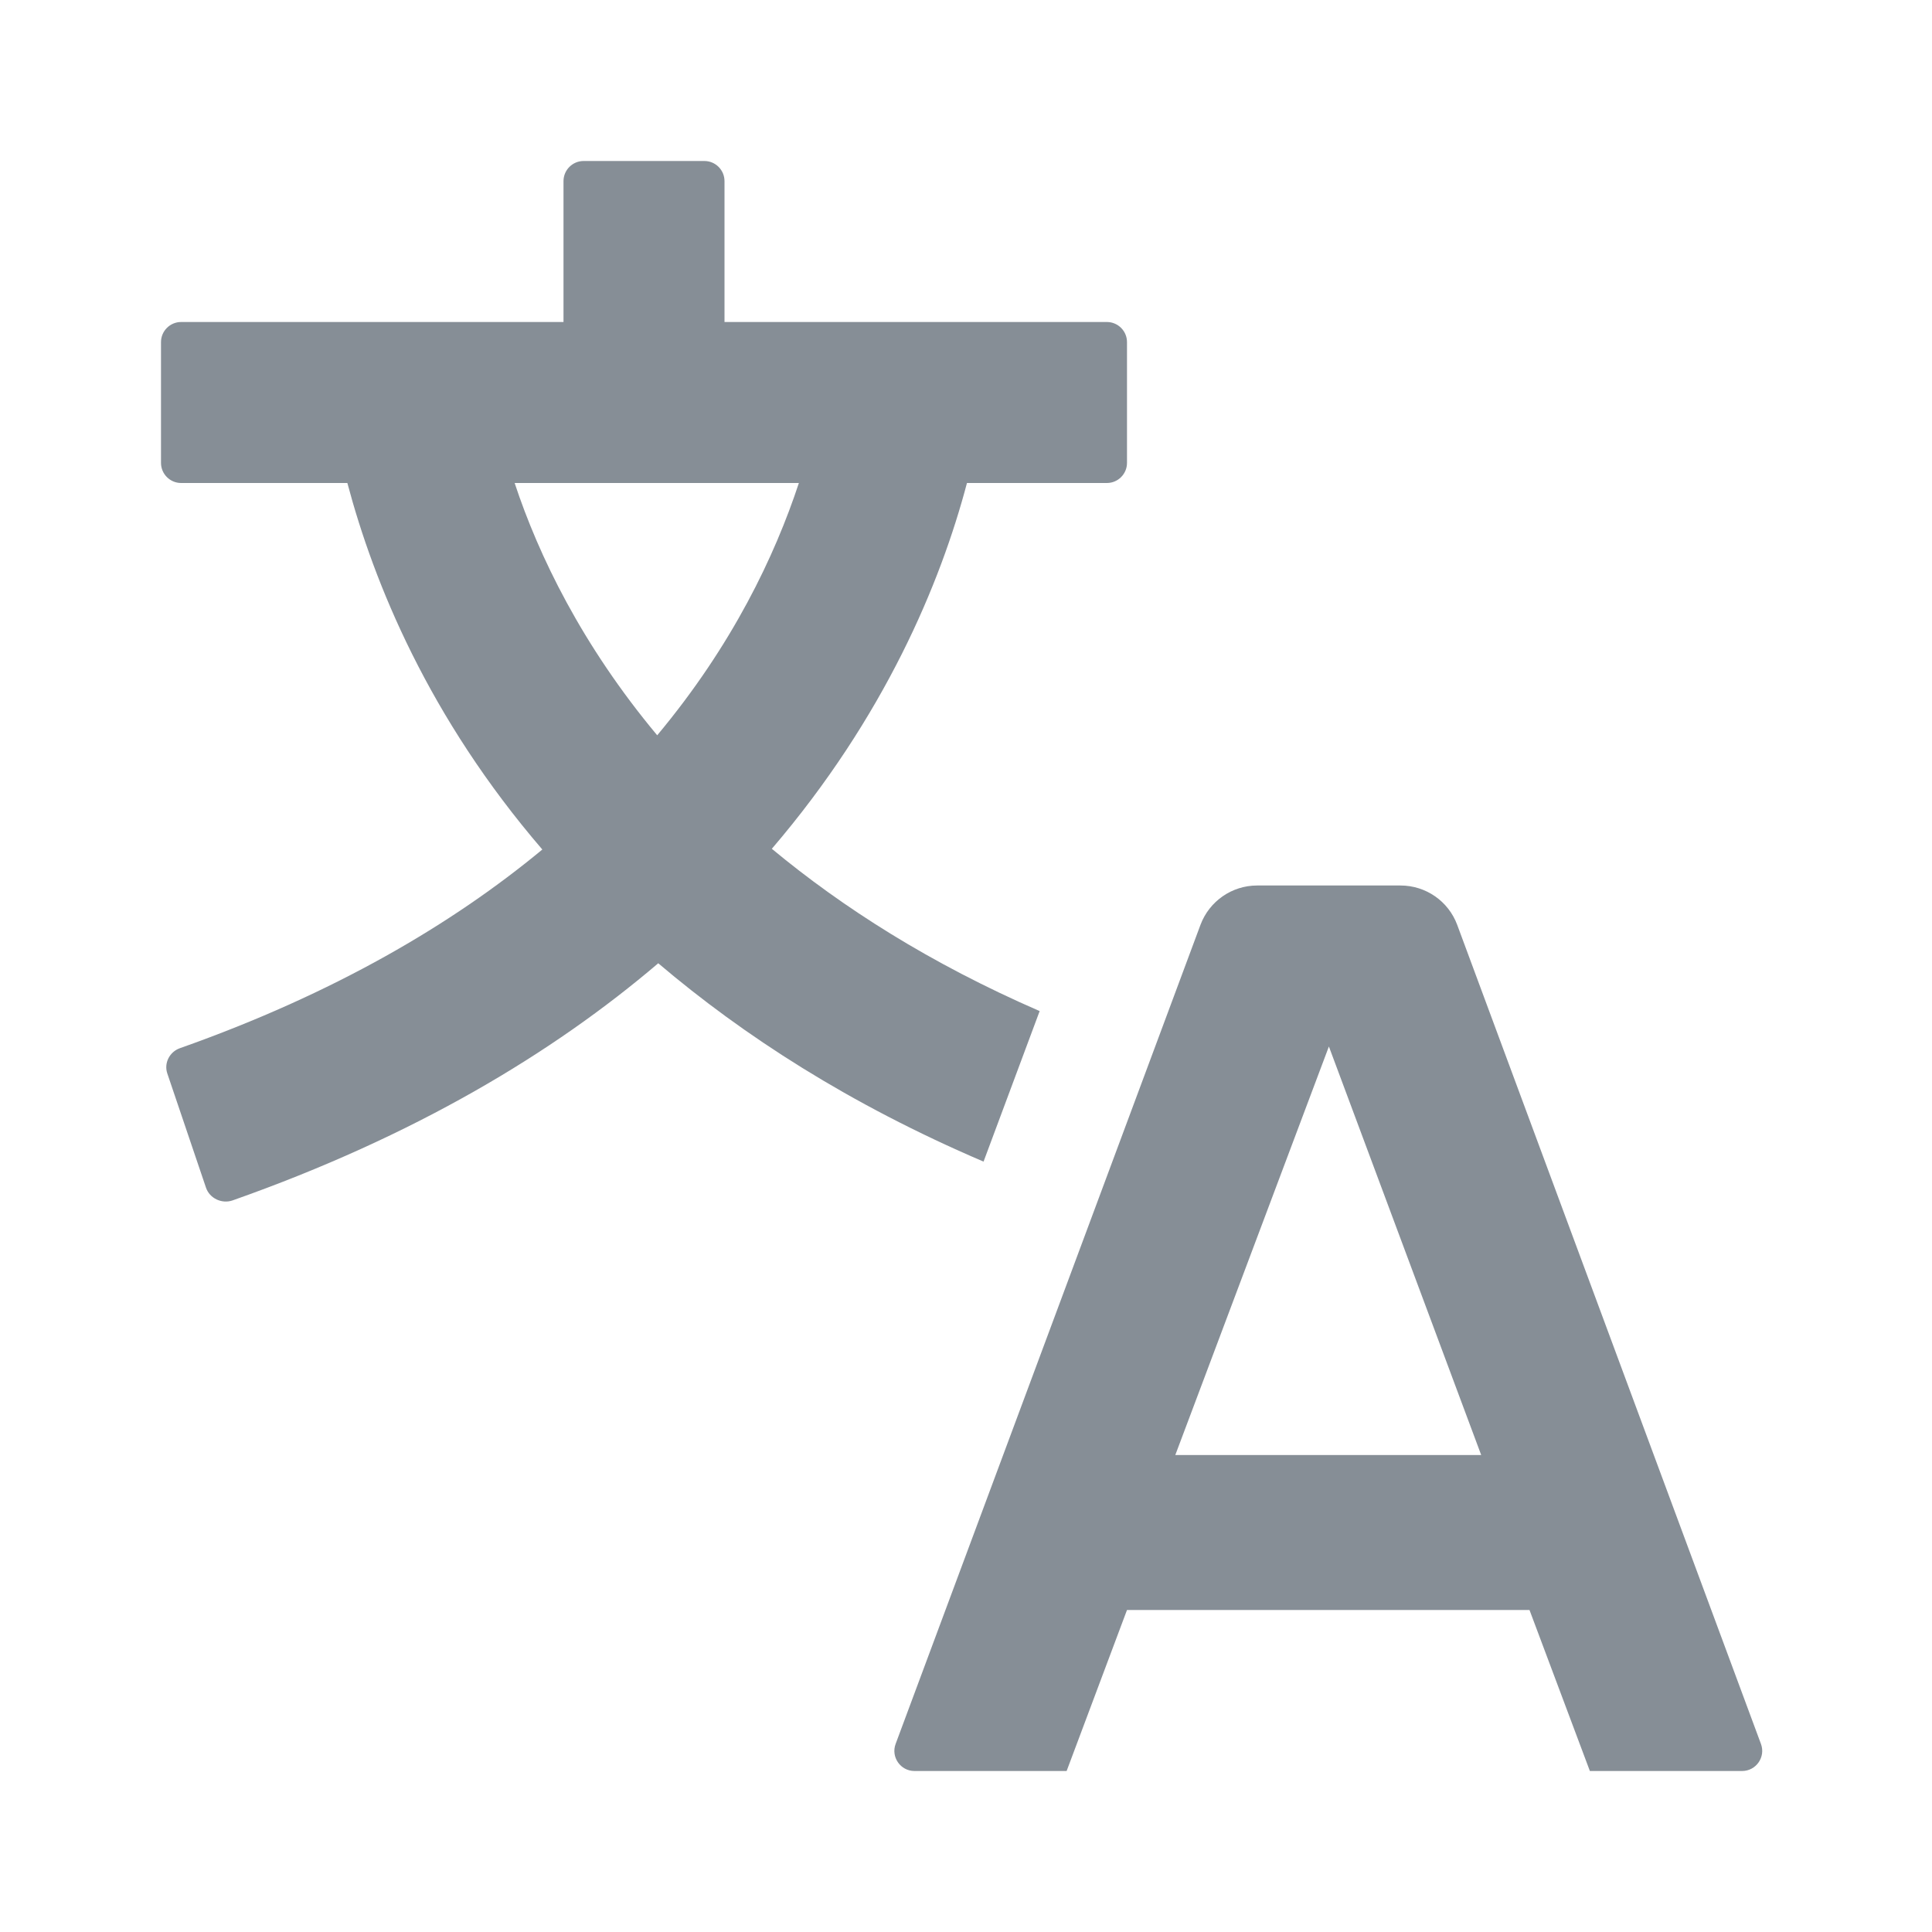 <svg width="24" height="24" viewBox="0 0 24 24" fill="none" xmlns="http://www.w3.org/2000/svg">
<path d="M12.218 14.43L12.915 12.56C11.551 11.967 10.467 11.273 9.588 10.544C10.99 8.906 11.684 7.243 12.012 6H13.75C13.888 6 14 5.888 14 5.75V4.25C14 4.112 13.888 4 13.75 4H9V2.25C9 2.112 8.888 2 8.75 2H7.25C7.112 2 7 2.112 7 2.25V4H2.25C2.112 4 2 4.112 2 4.25V5.75C2 5.888 2.112 6 2.25 6H4.315C4.646 7.245 5.325 8.911 6.737 10.553C5.62 11.478 4.156 12.342 2.235 13.021C2.107 13.066 2.035 13.205 2.078 13.334L2.559 14.754C2.604 14.887 2.756 14.958 2.889 14.912C5.151 14.114 6.87 13.08 8.177 11.966C9.237 12.866 10.551 13.717 12.218 14.43ZM9.924 6C9.625 6.905 9.1 8.013 8.164 9.134C7.23 8.015 6.692 6.904 6.393 6H9.924Z" fill="#868E96"/>
<path d="M21.875 21.663L18.102 11.489C17.993 11.195 17.712 11 17.398 11H15.616C15.303 11 15.023 11.195 14.913 11.488L11.126 21.663C11.065 21.826 11.186 22 11.36 22H13.25L14 20H19L19.75 22H21.641C21.815 22 21.936 21.826 21.875 21.663ZM14.6 18.075L16.508 13L18.4 18.075H14.6Z" fill="#868E96"/>
</svg>
